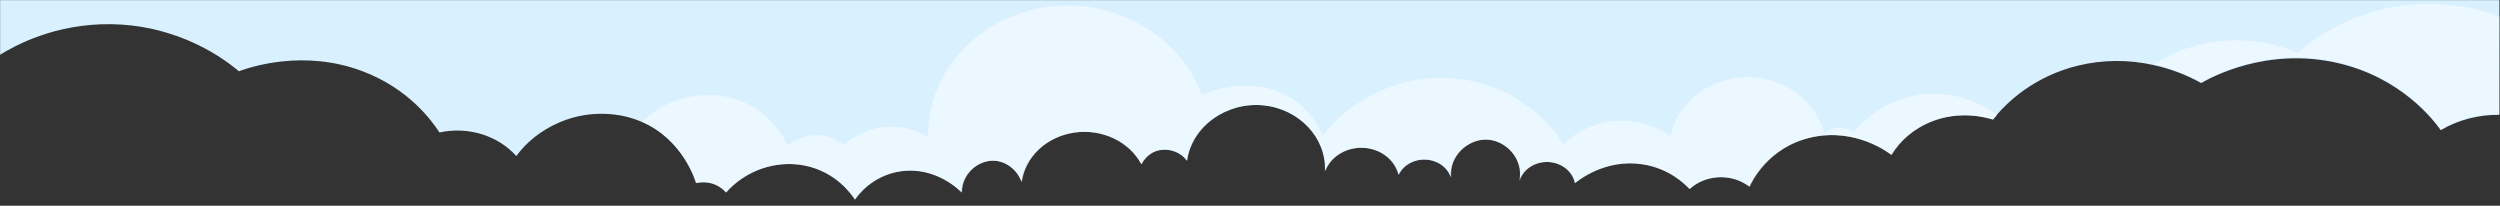 <svg width="1920" height="158" viewBox="0 0 1920 158" fill="none" xmlns="http://www.w3.org/2000/svg">
<rect x="0" y="0" width="1920" height="158" fill="#333333" stroke="none"/>
<mask id="mask0_10_14" style="mask-type:alpha" maskUnits="userSpaceOnUse" x="0" y="0" width="1920" height="158">
<rect width="1920" height="158" fill="#D9D9D9"/>
</mask>
<g mask="url(#mask0_10_14)">
<path d="M1920 -409.73C1919.83 -123.898 1919.66 -197.605 1919.5 88.215C1903.54 87.987 1887.87 92.079 1874.5 99.968C1869 92.301 1844.28 59.711 1795.5 48.438C1740.82 35.781 1697.75 59.638 1690.5 63.806C1679.2 57.465 1666.86 52.792 1653.93 49.966C1635.07 45.693 1615.31 45.789 1596.5 50.246C1562.43 58.382 1542.02 78.334 1533.5 88.215C1532.25 89.662 1531.26 90.927 1530.5 91.832C1525.89 90.385 1505.13 84.382 1482.5 93.639C1469.75 98.941 1459.23 107.817 1452.5 118.953C1450.12 117.081 1425.12 98.159 1391.5 105.392C1357.23 112.805 1344.56 140.875 1343.5 143.362C1337 138.358 1328.64 135.764 1320.11 136.099C1311.58 136.435 1303.5 139.675 1297.5 145.17C1294.08 141.49 1281.98 129.367 1261.5 126.185C1232.84 121.728 1212.04 138.534 1209.5 140.649C1208.61 136.259 1206.11 132.267 1202.41 129.321C1198.7 126.375 1194 124.645 1189.07 124.413C1184.14 124.181 1179.26 125.459 1175.24 128.042C1171.21 130.624 1168.27 134.36 1166.88 138.642C1170.23 121.882 1156.26 107.543 1141.5 107.2C1127.18 106.874 1112.74 119.74 1114.19 136.129C1112.88 132.349 1110.33 129.021 1106.87 126.594C1103.41 124.166 1099.21 122.753 1094.84 122.546C1090.46 122.339 1086.12 123.349 1082.4 125.437C1078.68 127.526 1075.75 130.594 1074.02 134.231C1072.62 128.571 1069.21 123.482 1064.31 119.74C1059.4 115.998 1053.28 113.81 1046.88 113.509C1040.47 113.207 1034.13 114.81 1028.83 118.072C1023.52 121.333 1019.54 126.075 1017.5 131.573C1018.81 105.979 997.84 83.794 970.5 80.947C942 77.973 915.16 96.903 911.5 123.437C909.307 120.332 906.132 117.895 902.386 116.444C898.641 114.993 894.499 114.594 890.5 115.3C880.8 117.208 876.86 125.371 876.5 126.148C871.954 117.602 864.47 110.616 855.168 106.233C845.866 101.85 835.245 100.307 824.892 101.833C814.539 103.359 805.01 107.872 797.729 114.699C790.449 121.526 785.808 130.3 784.5 139.71C781.2 130.416 772.64 123.889 763.5 123.437C751.14 122.83 738.5 133.381 738.5 147.846C737.57 146.851 719.02 127.541 691.5 131.573C669.24 134.837 658.1 150.874 656.5 153.27C654.5 150.142 642.32 131.781 617.5 127.053C595.5 122.867 572.25 130.994 557.5 147.846C555.164 145.061 552.061 142.878 548.5 141.517C544.062 139.863 539.153 139.547 534.5 140.613C534.08 139.085 524.73 107.273 492.63 93.486C489.361 92.078 485.974 90.909 482.5 89.987C464.507 85.342 445.243 86.955 428.5 94.507C415.548 100.243 404.508 108.976 396.5 119.82C389.575 112.058 380.351 106.236 369.904 103.035C359.457 99.833 348.219 99.384 337.5 101.74C331.88 93.043 314.16 68.209 278.5 54.73C232.89 37.499 191.85 51.665 183.5 54.73C164.828 39.135 142.14 28.006 117.5 22.356C107.027 19.999 96.291 18.729 85.5 18.569C42 17.945 11 35.266 0 42.109V-409.73H1920Z" fill="#D9F0FF"/>
<path opacity="0.5" d="M1533.87 88.214C1532.62 89.662 1531.63 90.927 1530.87 91.831C1526.26 90.385 1505.5 84.381 1482.87 93.639C1470.12 98.939 1459.6 107.817 1452.87 118.952C1450.49 117.081 1425.49 98.159 1391.87 105.391C1357.6 112.805 1344.93 140.875 1343.87 143.361C1337.37 138.357 1329.01 135.764 1320.48 136.099C1311.95 136.434 1303.87 139.675 1297.87 145.169C1294.45 141.489 1282.35 129.366 1261.87 126.184C1233.21 121.727 1212.41 138.533 1209.87 140.648C1208.98 136.258 1206.48 132.267 1202.78 129.32C1199.07 126.374 1194.37 124.645 1189.44 124.412C1184.51 124.181 1179.63 125.459 1175.61 128.041C1171.58 130.623 1168.64 134.359 1167.25 138.642C1170.6 121.881 1156.63 107.543 1141.87 107.2C1127.55 106.874 1113.11 119.738 1114.56 136.128C1113.25 132.349 1110.7 129.021 1107.24 126.593C1103.78 124.165 1099.58 122.753 1095.21 122.546C1090.83 122.339 1086.49 123.348 1082.77 125.437C1079.05 127.525 1076.12 130.594 1074.39 134.23C1072.99 128.571 1069.58 123.482 1064.68 119.74C1059.77 115.998 1053.65 113.809 1047.25 113.508C1040.84 113.207 1034.5 114.809 1029.2 118.072C1023.89 121.333 1019.91 126.075 1017.87 131.572C1019.18 105.979 998.21 83.794 970.87 80.946C942.37 77.972 915.53 96.902 911.87 123.436C909.677 120.331 906.502 117.895 902.756 116.444C899.011 114.993 894.869 114.594 890.87 115.299C881.17 117.207 877.23 125.37 876.87 126.148C872.324 117.602 864.84 110.615 855.538 106.232C846.236 101.85 835.615 100.306 825.262 101.832C814.909 103.358 805.38 107.872 798.099 114.699C790.819 121.526 786.178 130.3 784.87 139.709C781.57 130.415 773.01 123.888 763.87 123.436C751.51 122.831 738.87 133.381 738.87 147.845C737.94 146.85 719.39 127.54 691.87 131.572C669.61 134.836 658.47 150.873 656.87 153.269C654.87 150.141 642.69 131.78 617.87 127.052C595.87 122.866 572.62 130.994 557.87 147.845C555.534 145.06 552.431 142.878 548.87 141.516C544.432 139.862 539.523 139.546 534.87 140.612C534.45 139.084 525.1 107.272 493 93.486C511.23 75.694 538.51 68.661 562.87 75.522C592.24 83.794 603.42 108.338 604.87 111.684C606.25 110.589 618.6 101.079 633.87 104.451C639.176 105.669 644.016 108.17 647.87 111.684C650.36 109.315 663.36 97.435 683.87 97.219C694.232 97.171 704.359 100.012 712.87 105.355C711.59 54.503 753.11 11.118 806.87 5.007C857.23 -0.715 906.59 27.608 922.87 72.81C925.08 71.789 958.5 56.971 988.87 73.714C1006.87 83.658 1013.76 99.027 1015.87 104.451C1040.72 72.023 1082.87 55.054 1123.87 61.058C1173.46 68.29 1197.72 105.726 1200.87 110.779C1203.61 108.068 1218.42 93.702 1242.87 92.699C1257.32 92.209 1271.5 96.374 1282.87 104.451C1288.29 78.036 1313.95 58.951 1342.87 59.249C1370.22 59.53 1394.4 77.068 1400.87 101.739C1403.73 99.667 1407.21 98.408 1410.87 98.123C1415.55 97.837 1420.18 99.125 1423.87 101.739C1426.5 98.213 1442.66 77.331 1473.87 72.81C1506.95 68.1 1530.49 85.602 1533.87 88.214Z" fill="white"/>
<path opacity="0.5" d="M1919.57 12.549V87.583C1903.61 87.355 1887.94 91.447 1874.57 99.336C1869.07 91.67 1844.35 59.079 1795.57 47.806C1740.89 35.149 1697.82 59.007 1690.57 63.175C1679.27 56.833 1666.93 52.161 1654 49.334C1669.89 39.08 1688.52 32.86 1707.96 31.32C1727.41 29.779 1746.95 32.975 1764.57 40.574C1773.88 32.329 1801.28 10.216 1844.57 4.412C1869.93 1.08 1895.81 3.888 1919.57 12.549Z" fill="white"/>
</g>
</svg>
